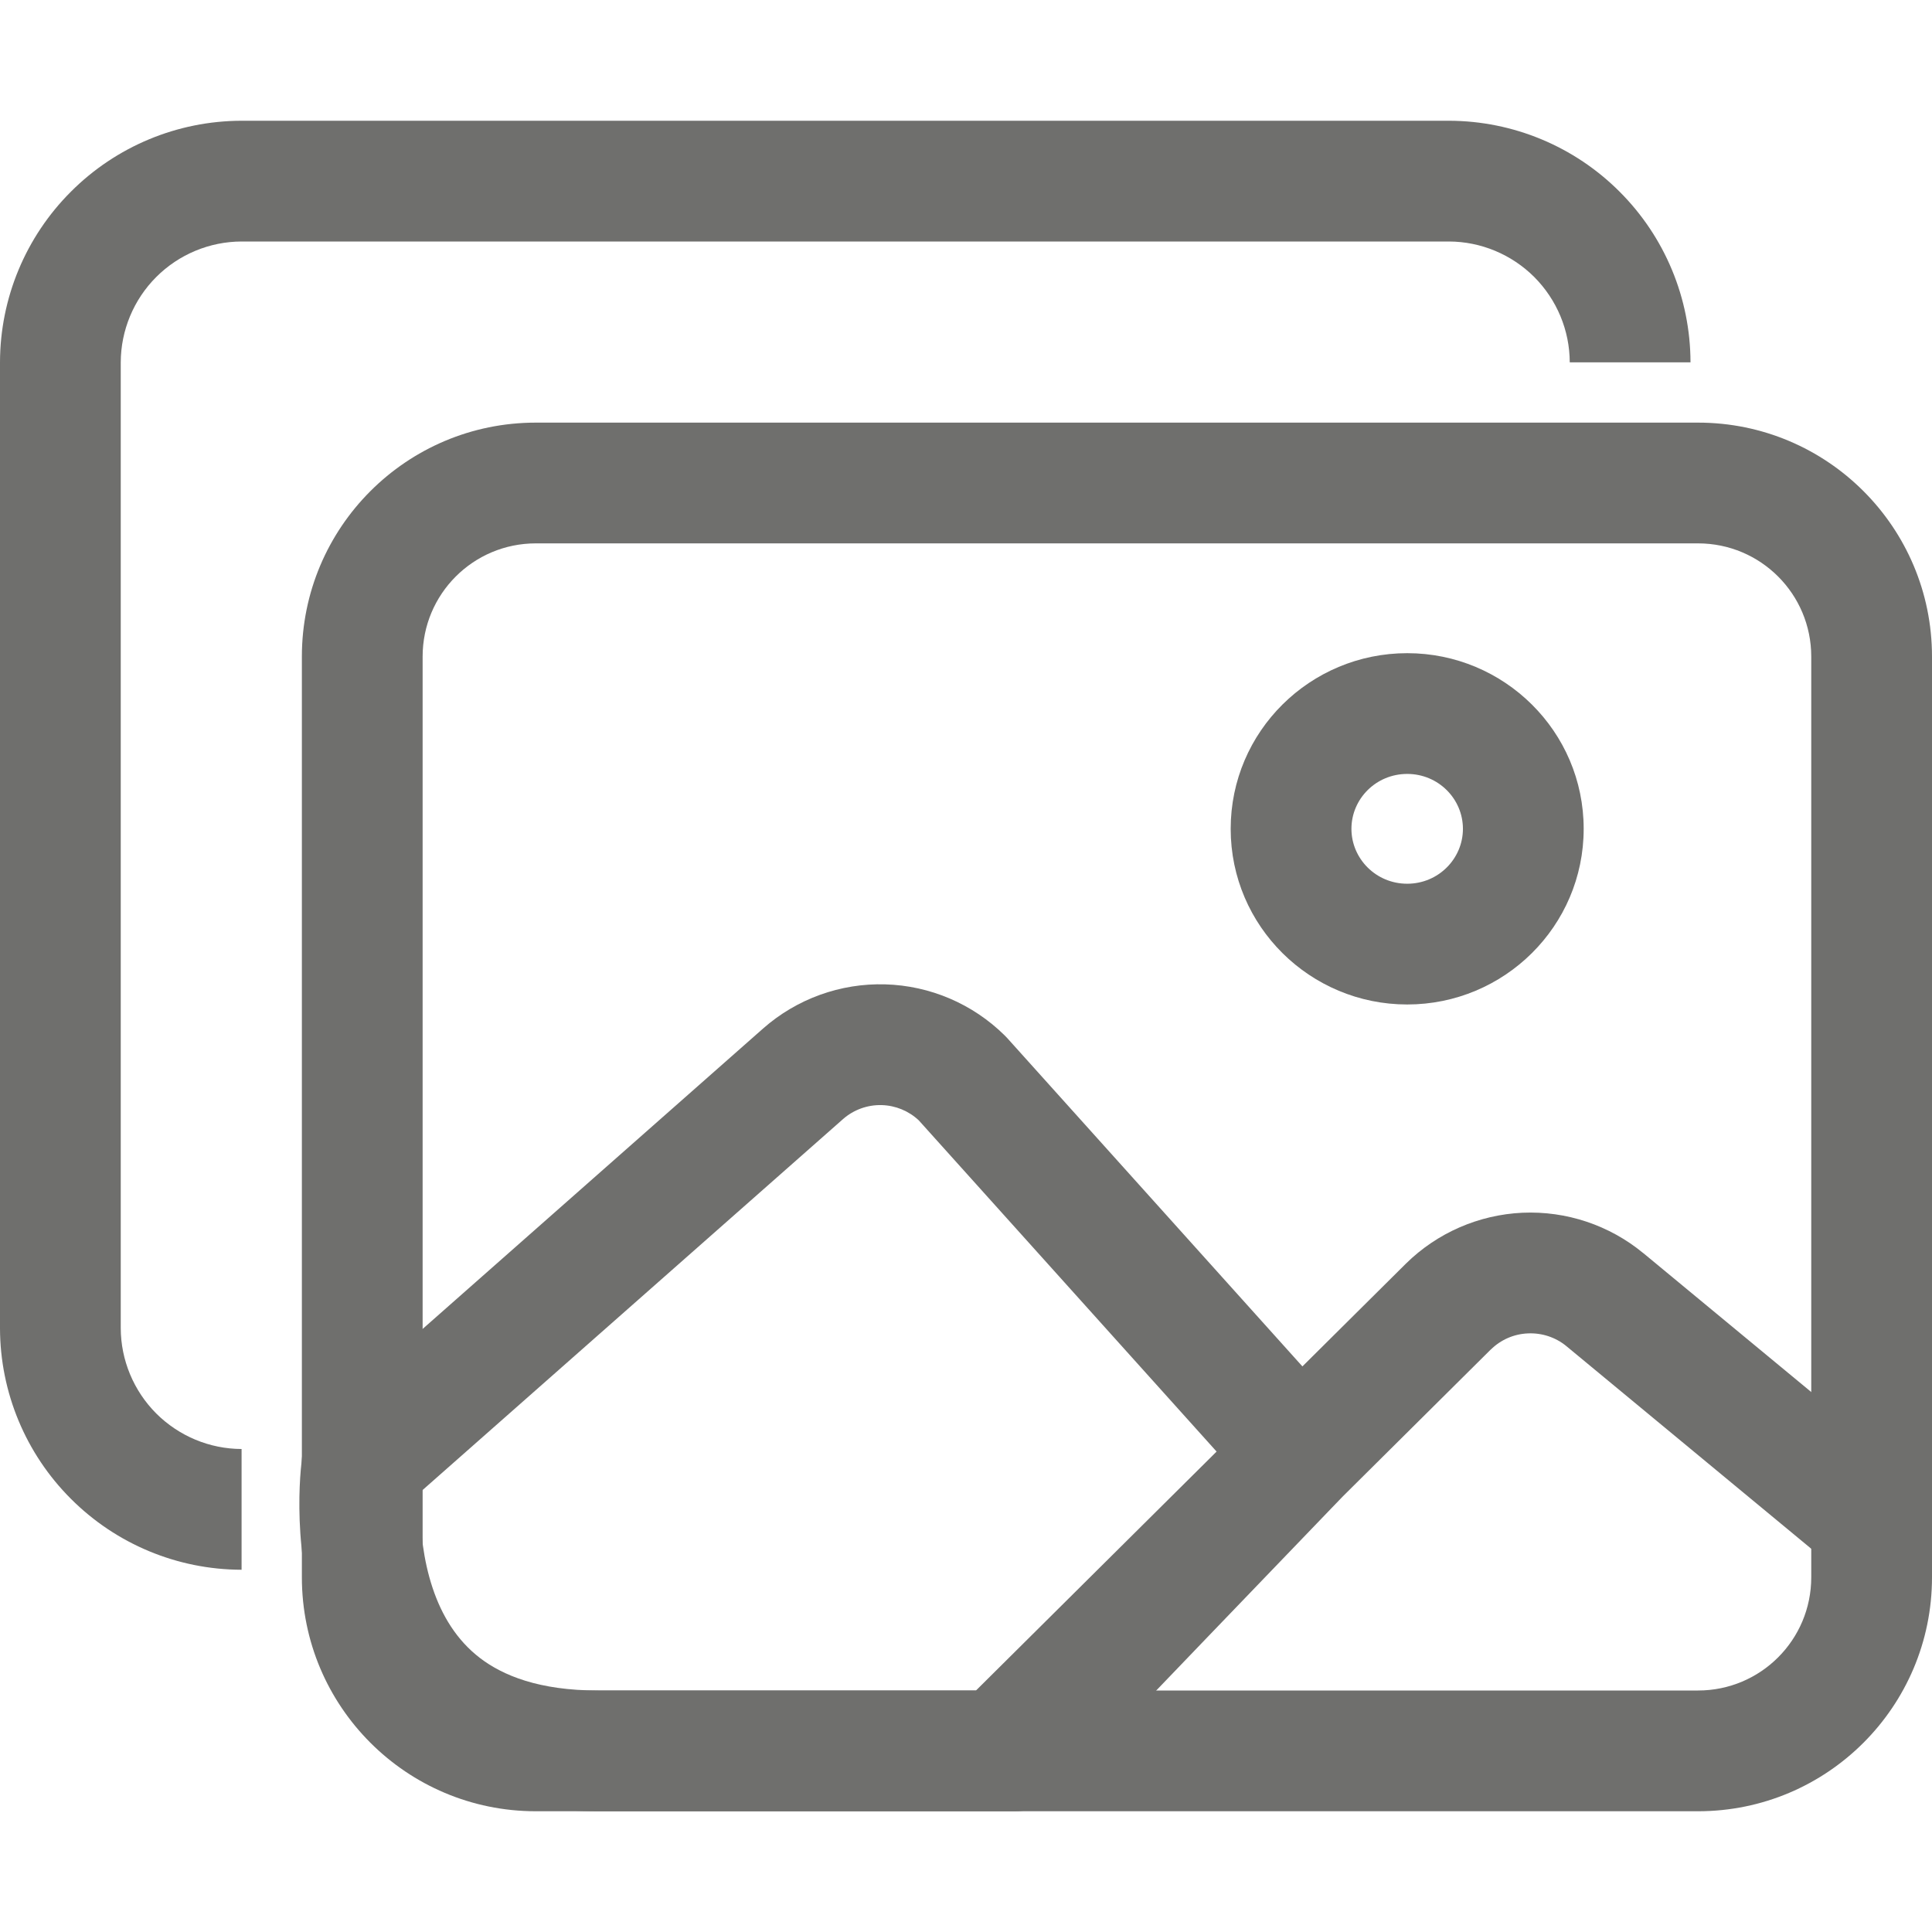 <svg width="24" height="24" viewBox="0 0 24 24" fill="none" xmlns="http://www.w3.org/2000/svg">
<g clip-path="url(#clip0_5070_360968)">
<path fill-rule="evenodd" clip-rule="evenodd" d="M2.998 1.5L3 1.5H18L18.002 1.5C18.797 1.502 19.558 1.819 20.119 2.381C20.681 2.942 20.998 3.703 21 4.498L21 4.5V4.501H19.5C19.499 4.104 19.34 3.723 19.059 3.441C18.777 3.16 18.396 3.001 17.999 3H3.001C2.603 3.001 2.222 3.16 1.941 3.441C1.66 3.722 1.501 4.104 1.5 4.501V16.499C1.501 16.896 1.66 17.277 1.941 17.559C2.223 17.84 2.604 17.999 3.001 18V19.5H3L2.998 19.5C2.203 19.498 1.442 19.181 0.881 18.619C0.319 18.058 0.002 17.297 3.17395e-06 16.502L0 16.5V4.5L3.17395e-06 4.498C0.002 3.703 0.319 2.942 0.881 2.381C1.442 1.819 2.203 1.502 2.998 1.5Z" fill="#6F6F6D"/>
<path fill-rule="evenodd" clip-rule="evenodd" d="M6.656 6.75C5.879 6.75 5.25 7.379 5.25 8.156V19.594C5.25 20.371 5.879 21 6.656 21H21.094C21.871 21 22.5 20.371 22.5 19.594V8.156C22.5 7.379 21.871 6.75 21.094 6.75H6.656ZM3.75 8.156C3.75 6.551 5.051 5.25 6.656 5.25H21.094C22.699 5.25 24 6.551 24 8.156V19.594C24 21.199 22.699 22.5 21.094 22.5H6.656C5.051 22.5 3.75 21.199 3.75 19.594V8.156Z" fill="#6F6F6D"/>
<path fill-rule="evenodd" clip-rule="evenodd" d="M17.481 9.614C17.093 9.614 16.788 9.924 16.788 10.296C16.788 10.667 17.093 10.978 17.481 10.978C17.868 10.978 18.173 10.667 18.173 10.296C18.173 9.924 17.868 9.614 17.481 9.614ZM15.288 10.296C15.288 9.086 16.275 8.114 17.481 8.114C18.686 8.114 19.673 9.086 19.673 10.296C19.673 11.506 18.686 12.478 17.481 12.478C16.275 12.478 15.288 11.506 15.288 10.296Z" fill="#6F6F6D"/>
<path fill-rule="evenodd" clip-rule="evenodd" d="M9.48 12.776C9.898 12.408 10.44 12.212 10.997 12.228C11.554 12.244 12.084 12.471 12.48 12.862C12.491 12.873 12.501 12.883 12.511 12.894L16.179 16.974L17.463 15.699L17.465 15.697C17.853 15.315 18.369 15.09 18.913 15.065C19.457 15.041 19.991 15.219 20.411 15.565L20.413 15.566L23.728 18.308C24.047 18.573 24.092 19.045 23.828 19.364C23.564 19.684 23.091 19.728 22.772 19.464L19.459 16.723C19.458 16.723 19.458 16.723 19.458 16.722C19.324 16.612 19.154 16.556 18.98 16.564C18.807 16.571 18.642 16.643 18.519 16.765C18.519 16.765 18.518 16.765 18.518 16.765L16.683 18.587L16.547 18.728C16.457 18.822 16.328 18.956 16.172 19.118C15.861 19.442 15.442 19.876 15.016 20.32C14.158 21.213 13.283 22.125 13.162 22.257C13.02 22.412 12.82 22.5 12.609 22.5V22.479C12.609 22.479 12.609 22.479 12.609 22.479C12.609 22.5 12.609 22.5 12.609 22.5H12.433C12.433 22.5 12.432 22.5 12.432 22.5H7.43C6.427 22.5 5.64 22.239 5.049 21.786C4.463 21.336 4.133 20.747 3.95 20.197C3.768 19.651 3.723 19.12 3.719 18.737C3.717 18.543 3.726 18.379 3.736 18.262C3.741 18.203 3.746 18.156 3.75 18.121C3.752 18.104 3.754 18.09 3.755 18.079C3.756 18.074 3.757 18.069 3.757 18.066L3.758 18.061L3.758 18.059L3.758 18.058C3.758 18.058 3.759 18.058 4.5 18.171L3.759 18.058C3.785 17.884 3.872 17.725 4.004 17.608L9.48 12.776ZM5.222 18.534C5.22 18.59 5.218 18.653 5.219 18.723C5.222 19.011 5.257 19.374 5.373 19.723C5.488 20.069 5.673 20.374 5.962 20.596C6.246 20.813 6.695 21 7.43 21H12.124L15.113 18.032L11.413 13.917C11.288 13.8 11.125 13.733 10.954 13.728C10.777 13.723 10.605 13.785 10.472 13.902C10.472 13.902 10.472 13.902 10.472 13.902L5.222 18.534Z" fill="#6F6F6D"/>
</g>
<defs>
<clipPath id="clip0_5070_360968">
<rect width="24" height="24" fill="white"/>
</clipPath>
</defs>
</svg>
